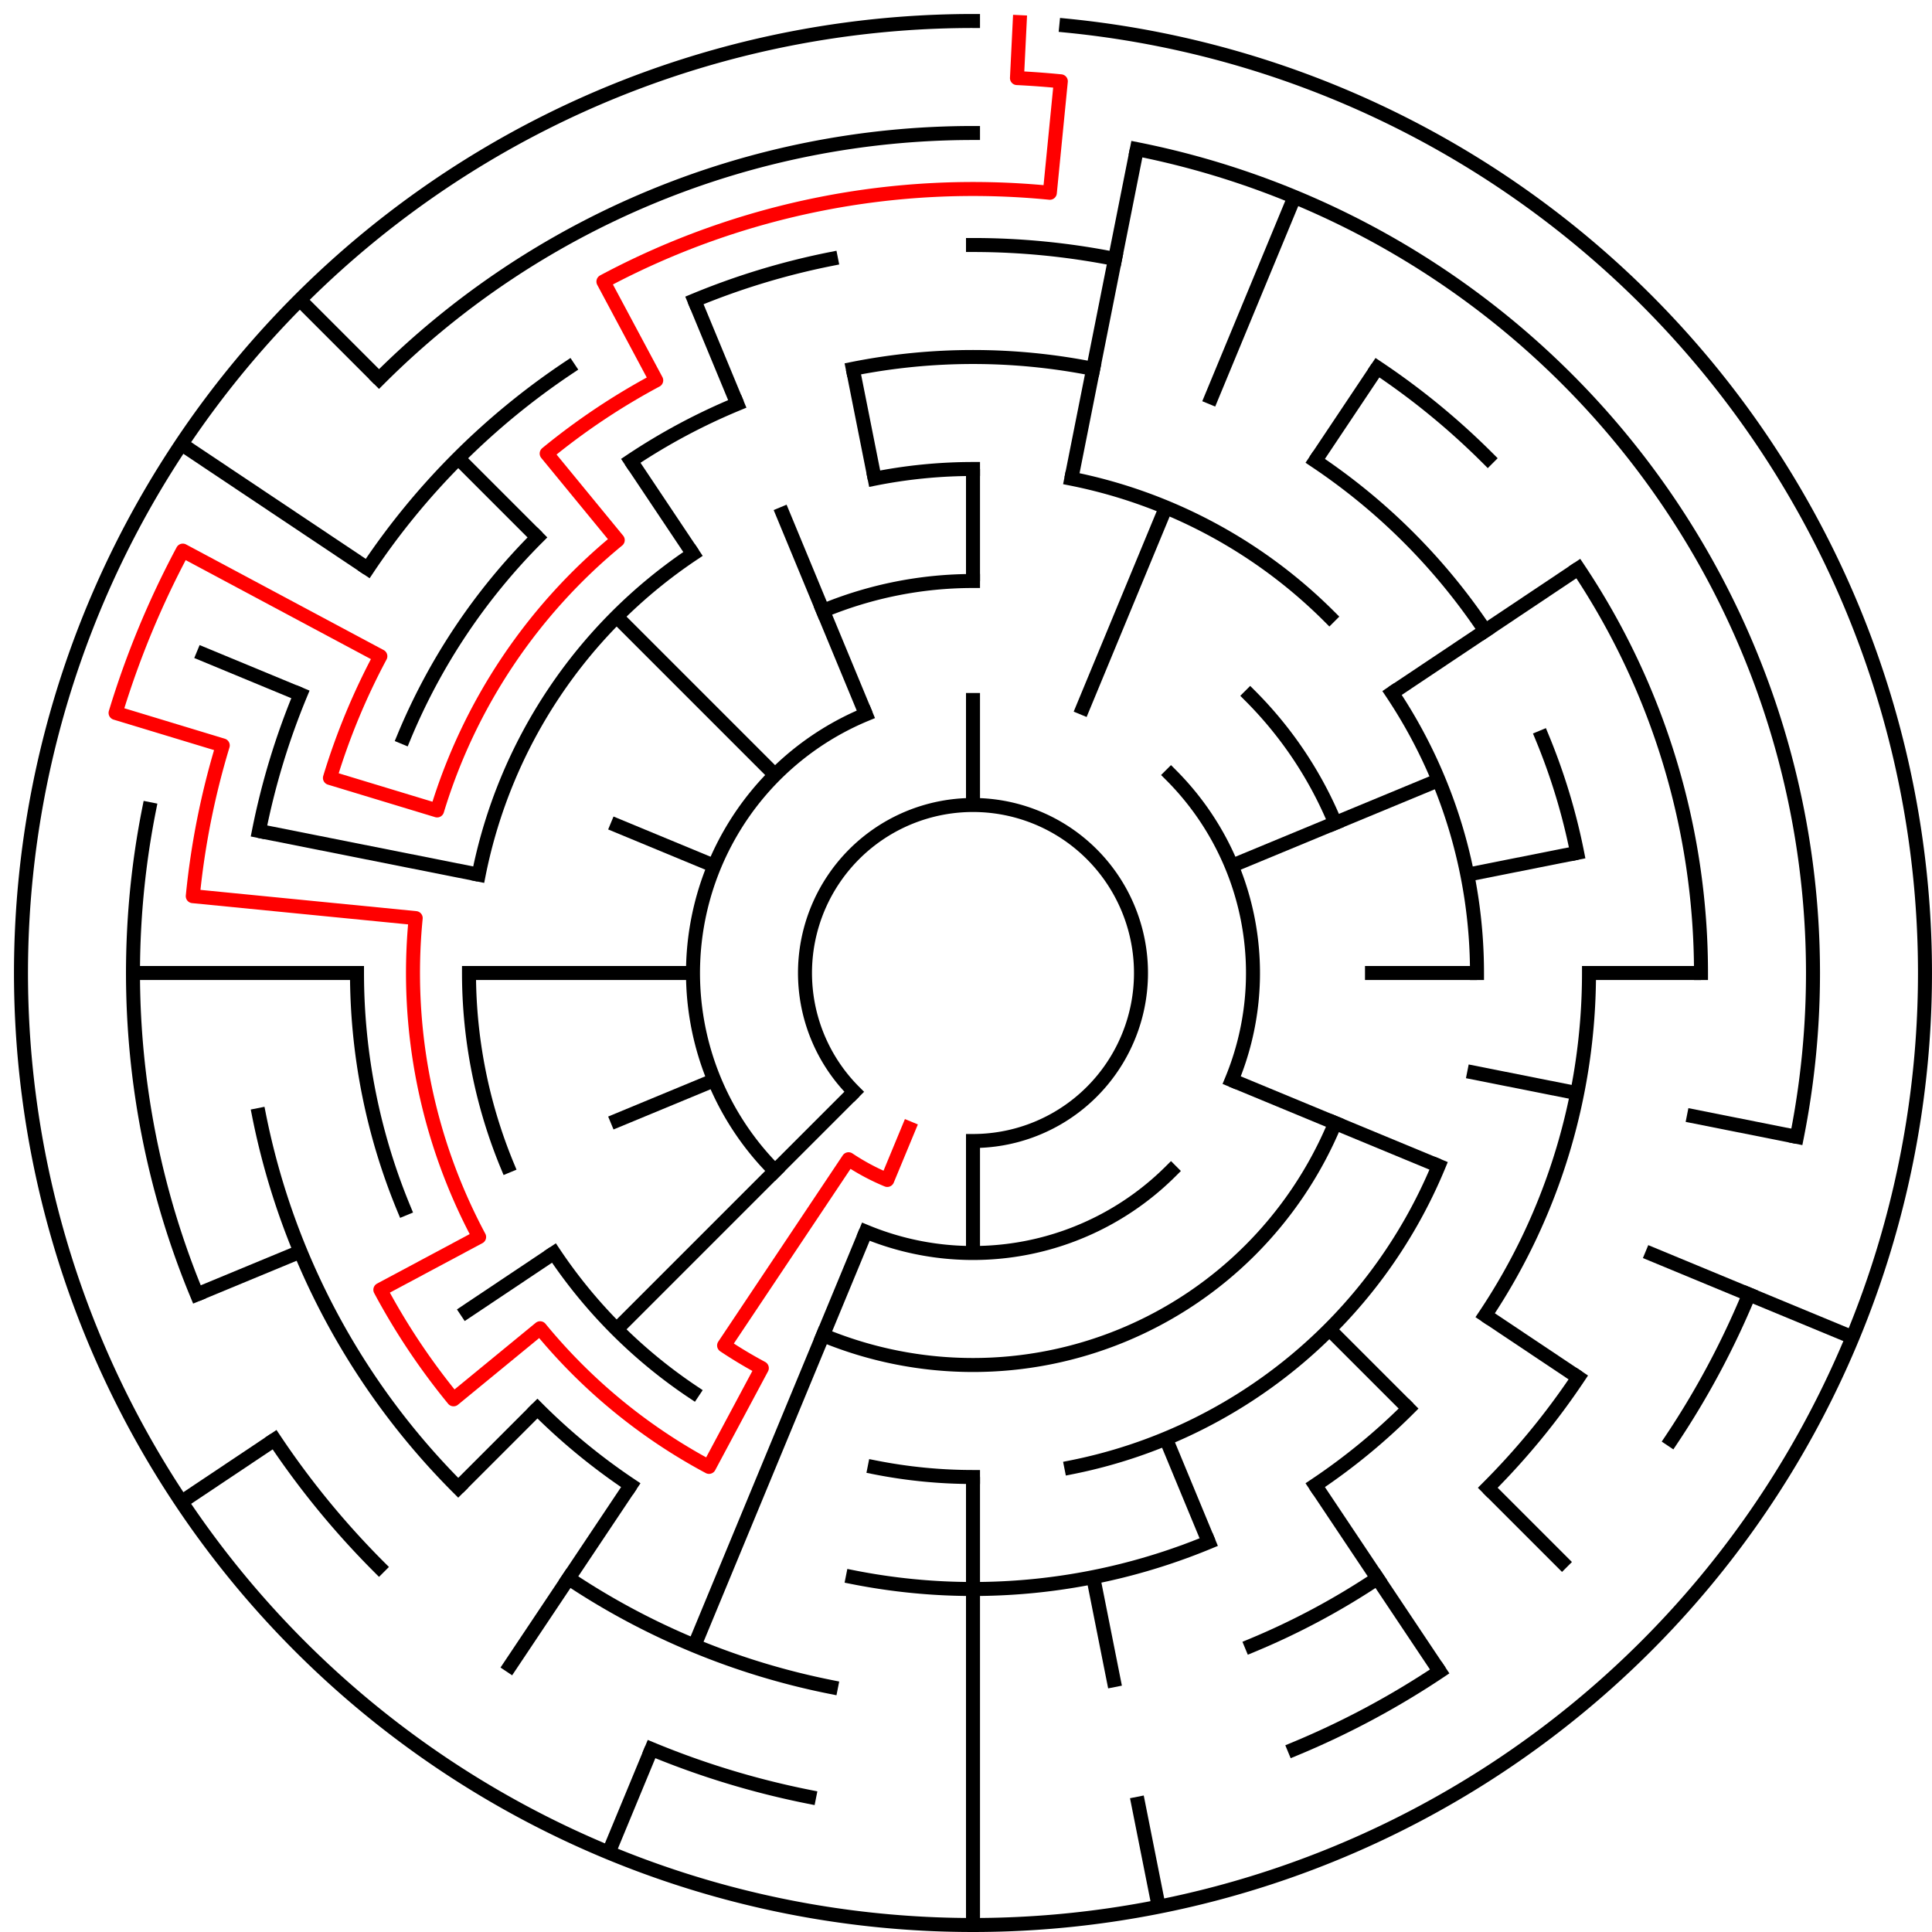 ﻿<?xml version="1.0" encoding="utf-8" standalone="no"?>
<!DOCTYPE svg PUBLIC "-//W3C//DTD SVG 1.1//EN" "http://www.w3.org/Graphics/SVG/1.1/DTD/svg11.dtd">
<svg width="276" height="276" version="1.1" xmlns="http://www.w3.org/2000/svg">
  <title>17 cells diameter theta maze</title>
  <g fill="none" stroke="#000000" stroke-width="2" stroke-linecap="square">
    <path d="M 122.029,155.971 A 24,24 0 1,1 139,163" />
    <path d="M 167.284,110.716 A 40,40 0 0,1 175.955,154.307" />
    <path d="M 167.284,167.284 A 40,40 0 0,1 123.693,175.955" />
    <path d="M 110.716,167.284 A 40,40 0 0,1 123.693,102.045" />
    <path d="M 117.57,87.263 A 56,56 0 0,1 139,83" />
    <path d="M 178.598,99.402 A 56,56 0 0,1 190.737,117.57" />
    <path d="M 190.737,160.43 A 56,56 0 0,1 117.57,190.737" />
    <path d="M 124.953,68.383 A 72,72 0 0,1 139,67" />
    <path d="M 153.047,68.383 A 72,72 0 0,1 189.912,88.088" />
    <path d="M 198.866,98.999 A 72,72 0 0,1 211,139" />
    <path d="M 205.519,166.553 A 72,72 0 0,1 153.047,209.617" />
    <path d="M 139,211 A 72,72 0 0,1 124.953,209.617" />
    <path d="M 98.999,198.866 A 72,72 0 0,1 79.134,179.001" />
    <path d="M 72.481,166.553 A 72,72 0 0,1 67,139" />
    <path d="M 68.383,124.953 A 72,72 0 0,1 98.999,79.134" />
    <path d="M 121.832,52.691 A 88,88 0 0,1 156.168,52.691" />
    <path d="M 187.89,65.831 A 88,88 0 0,1 212.169,90.11" />
    <path d="M 220.301,105.324 A 88,88 0 0,1 225.309,121.832" />
    <path d="M 227,139 A 88,88 0 0,1 212.169,187.89" />
    <path d="M 201.225,201.225 A 88,88 0 0,1 187.89,212.169" />
    <path d="M 172.676,220.301 A 88,88 0 0,1 121.832,225.309" />
    <path d="M 90.11,212.169 A 88,88 0 0,1 76.775,201.225" />
    <path d="M 57.699,172.676 A 88,88 0 0,1 51,139" />
    <path d="M 57.699,105.324 A 88,88 0 0,1 76.775,76.775" />
    <path d="M 90.11,65.831 A 88,88 0 0,1 105.324,57.699" />
    <path d="M 139,35 A 104,104 0 0,1 159.289,36.998" />
    <path d="M 196.779,52.527 A 104,104 0 0,1 212.539,65.461" />
    <path d="M 225.473,81.221 A 104,104 0 0,1 243,139" />
    <path d="M 225.473,196.779 A 104,104 0 0,1 212.539,212.539" />
    <path d="M 196.779,225.473 A 104,104 0 0,1 178.799,235.083" />
    <path d="M 118.711,241.002 A 104,104 0 0,1 81.221,225.473" />
    <path d="M 65.461,212.539 A 104,104 0 0,1 36.998,159.289" />
    <path d="M 36.998,118.711 A 104,104 0 0,1 42.917,99.201" />
    <path d="M 52.527,81.221 A 104,104 0 0,1 81.221,52.527" />
    <path d="M 99.201,42.917 A 104,104 0 0,1 118.711,36.998" />
    <path d="M 54.147,54.147 A 120,120 0 0,1 139,19" />
    <path d="M 162.411,21.306 A 120,120 0 0,1 256.694,162.411" />
    <path d="M 249.866,184.922 A 120,120 0 0,1 238.776,205.668" />
    <path d="M 205.668,238.776 A 120,120 0 0,1 184.922,249.866" />
    <path d="M 115.589,256.694 A 120,120 0 0,1 93.078,249.866" />
    <path d="M 54.147,223.853 A 120,120 0 0,1 39.224,205.668" />
    <path d="M 28.134,184.922 A 120,120 0 0,1 21.306,115.589" />
    <path d="M 152.33,3.655 A 136,136 0 1,1 139,3" />
  </g>
  <g fill="none" stroke="#000000" stroke-width="2" stroke-linecap="butt">
    <line x1="139" y1="67" x2="139" y2="83" />
    <line x1="139" y1="99" x2="139" y2="115" />
    <line x1="162.411" y1="21.306" x2="153.047" y2="68.383" />
    <line x1="184.922" y1="28.134" x2="172.676" y2="57.699" />
    <line x1="166.553" y1="72.481" x2="154.307" y2="102.045" />
    <line x1="196.779" y1="52.527" x2="187.89" y2="65.831" />
    <line x1="225.473" y1="81.221" x2="198.866" y2="98.999" />
    <line x1="205.519" y1="111.447" x2="175.955" y2="123.693" />
    <line x1="225.309" y1="121.832" x2="209.617" y2="124.953" />
    <line x1="243" y1="139" x2="227" y2="139" />
    <line x1="211" y1="139" x2="195" y2="139" />
    <line x1="256.694" y1="162.411" x2="241.002" y2="159.289" />
    <line x1="225.309" y1="156.168" x2="209.617" y2="153.047" />
    <line x1="264.648" y1="191.045" x2="235.083" y2="178.799" />
    <line x1="205.519" y1="166.553" x2="175.955" y2="154.307" />
    <line x1="225.473" y1="196.779" x2="212.169" y2="187.89" />
    <line x1="223.853" y1="223.853" x2="212.539" y2="212.539" />
    <line x1="201.225" y1="201.225" x2="189.912" y2="189.912" />
    <line x1="205.668" y1="238.776" x2="187.89" y2="212.169" />
    <line x1="172.676" y1="220.301" x2="166.553" y2="205.519" />
    <line x1="165.532" y1="272.387" x2="162.411" y2="256.694" />
    <line x1="159.289" y1="241.002" x2="156.168" y2="225.309" />
    <line x1="139" y1="275" x2="139" y2="211" />
    <line x1="139" y1="179" x2="139" y2="163" />
    <line x1="86.955" y1="264.648" x2="93.078" y2="249.866" />
    <line x1="99.201" y1="235.083" x2="123.693" y2="175.955" />
    <line x1="72.332" y1="238.776" x2="90.11" y2="212.169" />
    <line x1="65.461" y1="212.539" x2="76.775" y2="201.225" />
    <line x1="88.088" y1="189.912" x2="122.029" y2="155.971" />
    <line x1="25.92" y1="214.558" x2="39.224" y2="205.668" />
    <line x1="65.831" y1="187.89" x2="79.134" y2="179.001" />
    <line x1="28.134" y1="184.922" x2="42.917" y2="178.799" />
    <line x1="87.263" y1="160.43" x2="102.045" y2="154.307" />
    <line x1="19" y1="139" x2="51" y2="139" />
    <line x1="67" y1="139" x2="99" y2="139" />
    <line x1="36.998" y1="118.711" x2="68.383" y2="124.953" />
    <line x1="28.134" y1="93.078" x2="42.917" y2="99.201" />
    <line x1="87.263" y1="117.57" x2="102.045" y2="123.693" />
    <line x1="25.92" y1="63.442" x2="52.527" y2="81.221" />
    <line x1="42.833" y1="42.833" x2="54.147" y2="54.147" />
    <line x1="65.461" y1="65.461" x2="76.775" y2="76.775" />
    <line x1="88.088" y1="88.088" x2="110.716" y2="110.716" />
    <line x1="90.11" y1="65.831" x2="98.999" y2="79.134" />
    <line x1="99.201" y1="42.917" x2="105.324" y2="57.699" />
    <line x1="111.447" y1="72.481" x2="123.693" y2="102.045" />
    <line x1="121.832" y1="52.691" x2="124.953" y2="68.383" />
  </g>
  <path fill="none" stroke="#ff0000" stroke-width="2" stroke-linecap="square" stroke-linejoin="round" d="M 145.673,3.164 L 145.281,11.154 A 128,128 0 0,1 151.546,11.616 L 149.978,27.539 A 112,112 0 0,0 86.204,40.225 L 93.746,54.336 A 96,96 0 0,0 78.098,64.791 L 88.249,77.159 A 80,80 0 0,0 62.445,115.777 L 47.134,111.133 A 96,96 0 0,1 54.336,93.746 L 26.114,78.661 A 128,128 0 0,0 16.512,101.844 L 31.823,106.488 A 112,112 0 0,0 27.539,128.022 L 59.385,131.159 A 80,80 0 0,0 68.446,176.712 L 54.336,184.254 A 96,96 0 0,0 64.791,199.902 L 77.159,189.751 A 80,80 0 0,0 101.288,209.554 L 108.831,195.443 A 64,64 0 0,1 103.444,192.214 L 121.222,165.607 A 32,32 0 0,0 126.754,168.564 L 129.816,161.173" />
  <type>Circular</type>
</svg>